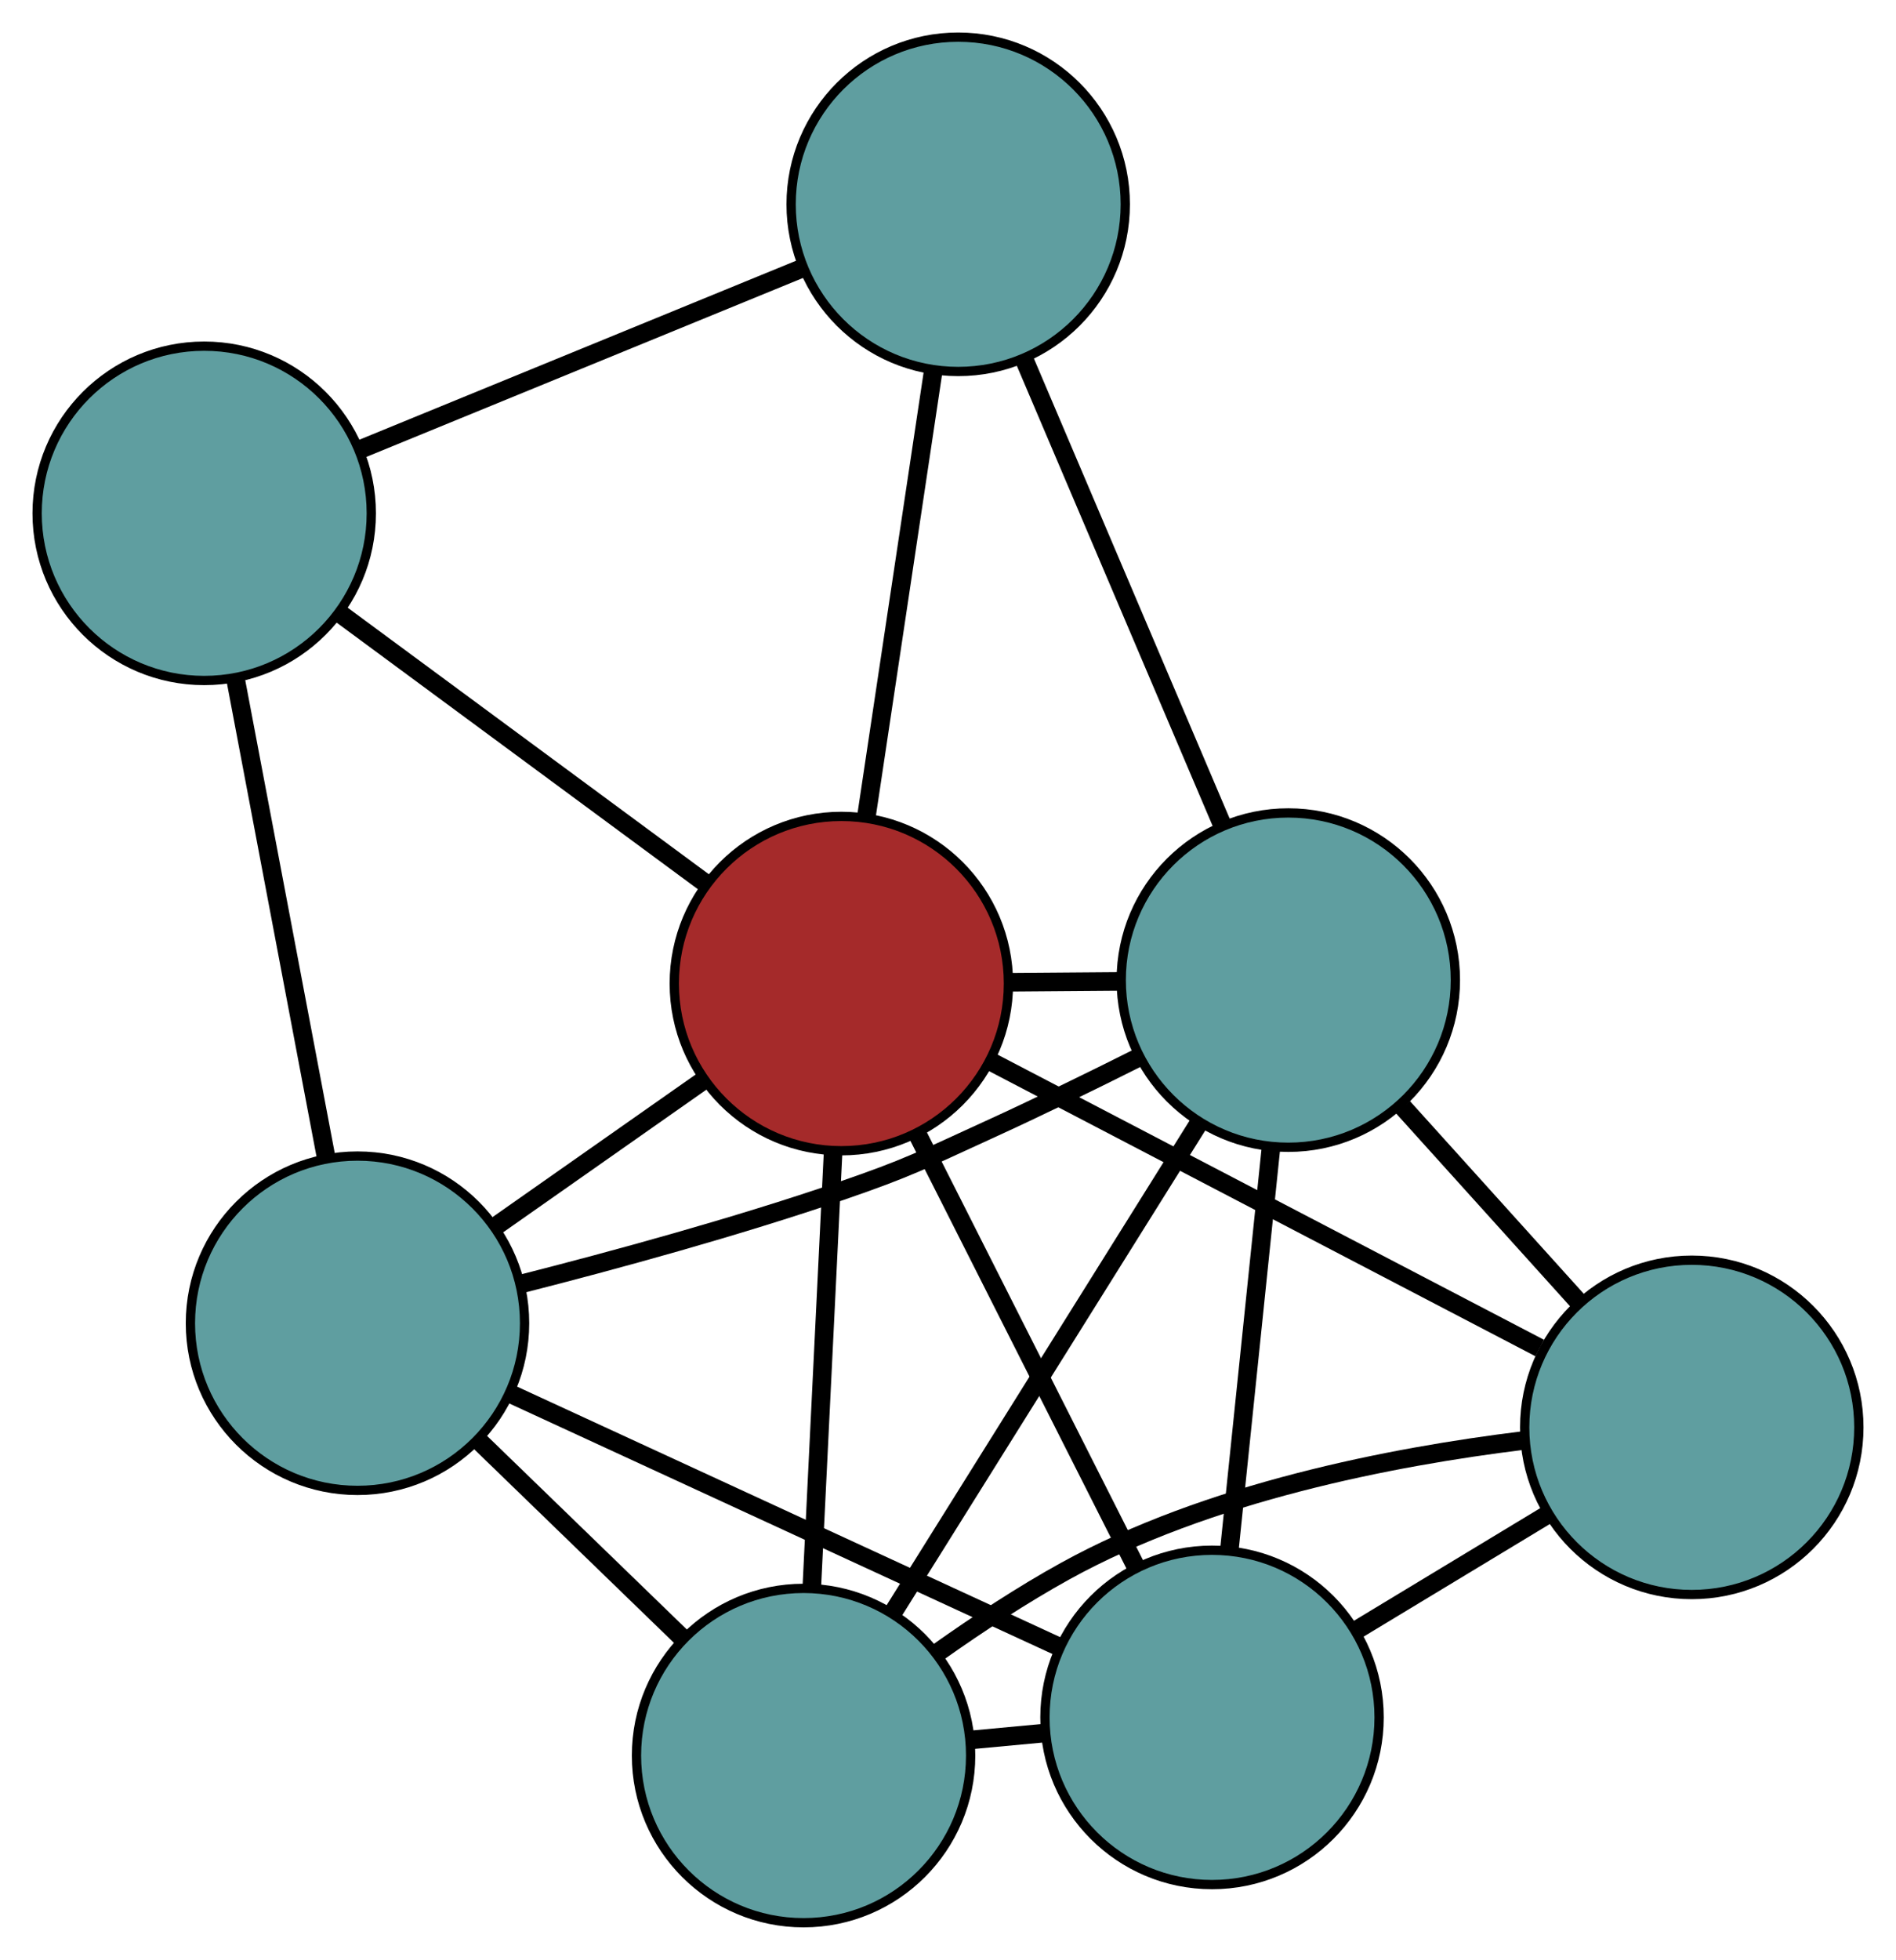 <?xml version="1.0" encoding="UTF-8" standalone="no"?>
<!DOCTYPE svg PUBLIC "-//W3C//DTD SVG 1.1//EN"
 "http://www.w3.org/Graphics/SVG/1.1/DTD/svg11.dtd">
<!-- Generated by graphviz version 2.36.0 (20140111.2315)
 -->
<!-- Title: G Pages: 1 -->
<svg width="100%" height="100%"
 viewBox="0.00 0.00 204.26 211.03" xmlns="http://www.w3.org/2000/svg" xmlns:xlink="http://www.w3.org/1999/xlink">
<g id="graph0" class="graph" transform="scale(1 1) rotate(0) translate(4 207.028)">
<title>G</title>
<!-- 0 -->
<g id="node1" class="node"><title>0</title>
<ellipse fill="cadetblue" stroke="black" cx="82.569" cy="-18" rx="18" ry="18"/>
</g>
<!-- 2 -->
<g id="node3" class="node"><title>2</title>
<ellipse fill="cadetblue" stroke="black" cx="126.574" cy="-22.107" rx="18" ry="18"/>
</g>
<!-- 0&#45;&#45;2 -->
<g id="edge1" class="edge"><title>0&#45;&#45;2</title>
<path fill="none" stroke="black" stroke-width="2" d="M100.722,-19.694C103.278,-19.933 105.907,-20.178 108.463,-20.417"/>
</g>
<!-- 4 -->
<g id="node5" class="node"><title>4</title>
<ellipse fill="cadetblue" stroke="black" cx="178.258" cy="-53.337" rx="18" ry="18"/>
</g>
<!-- 0&#45;&#45;4 -->
<g id="edge2" class="edge"><title>0&#45;&#45;4</title>
<path fill="none" stroke="black" stroke-width="2" d="M97.1,-29.15C101.379,-32.179 106.153,-35.322 110.768,-37.867 126.136,-46.342 145.927,-50.182 160.097,-51.917"/>
</g>
<!-- 5 -->
<g id="node6" class="node"><title>5</title>
<ellipse fill="cadetblue" stroke="black" cx="34.514" cy="-64.55" rx="18" ry="18"/>
</g>
<!-- 0&#45;&#45;5 -->
<g id="edge3" class="edge"><title>0&#45;&#45;5</title>
<path fill="none" stroke="black" stroke-width="2" d="M69.438,-30.72C62.657,-37.288 54.408,-45.279 47.629,-51.846"/>
</g>
<!-- 6 -->
<g id="node7" class="node"><title>6</title>
<ellipse fill="cadetblue" stroke="black" cx="134.792" cy="-101.496" rx="18" ry="18"/>
</g>
<!-- 0&#45;&#45;6 -->
<g id="edge4" class="edge"><title>0&#45;&#45;6</title>
<path fill="none" stroke="black" stroke-width="2" d="M92.148,-33.314C101.512,-48.286 115.694,-70.961 125.098,-85.996"/>
</g>
<!-- 7 -->
<g id="node8" class="node"><title>7</title>
<ellipse fill="brown" stroke="black" cx="86.641" cy="-101.122" rx="18" ry="18"/>
</g>
<!-- 0&#45;&#45;7 -->
<g id="edge5" class="edge"><title>0&#45;&#45;7</title>
<path fill="none" stroke="black" stroke-width="2" d="M83.453,-36.036C84.136,-49.979 85.076,-69.188 85.759,-83.121"/>
</g>
<!-- 1 -->
<g id="node2" class="node"><title>1</title>
<ellipse fill="cadetblue" stroke="black" cx="18" cy="-151.755" rx="18" ry="18"/>
</g>
<!-- 3 -->
<g id="node4" class="node"><title>3</title>
<ellipse fill="cadetblue" stroke="black" cx="99.229" cy="-185.028" rx="18" ry="18"/>
</g>
<!-- 1&#45;&#45;3 -->
<g id="edge6" class="edge"><title>1&#45;&#45;3</title>
<path fill="none" stroke="black" stroke-width="2" d="M34.831,-158.649C48.772,-164.36 68.485,-172.435 82.42,-178.143"/>
</g>
<!-- 1&#45;&#45;5 -->
<g id="edge7" class="edge"><title>1&#45;&#45;5</title>
<path fill="none" stroke="black" stroke-width="2" d="M21.422,-133.686C24.275,-118.62 28.317,-97.273 31.153,-82.298"/>
</g>
<!-- 1&#45;&#45;7 -->
<g id="edge8" class="edge"><title>1&#45;&#45;7</title>
<path fill="none" stroke="black" stroke-width="2" d="M32.557,-141.017C44.206,-132.424 60.462,-120.433 72.105,-111.845"/>
</g>
<!-- 2&#45;&#45;4 -->
<g id="edge9" class="edge"><title>2&#45;&#45;4</title>
<path fill="none" stroke="black" stroke-width="2" d="M142.081,-31.477C148.622,-35.43 156.222,-40.022 162.762,-43.974"/>
</g>
<!-- 2&#45;&#45;5 -->
<g id="edge10" class="edge"><title>2&#45;&#45;5</title>
<path fill="none" stroke="black" stroke-width="2" d="M110.115,-29.695C93.462,-37.373 67.853,-49.18 51.14,-56.885"/>
</g>
<!-- 2&#45;&#45;6 -->
<g id="edge11" class="edge"><title>2&#45;&#45;6</title>
<path fill="none" stroke="black" stroke-width="2" d="M128.439,-40.122C129.784,-53.114 131.591,-70.577 132.935,-83.553"/>
</g>
<!-- 2&#45;&#45;7 -->
<g id="edge12" class="edge"><title>2&#45;&#45;7</title>
<path fill="none" stroke="black" stroke-width="2" d="M118.3,-38.479C111.4,-52.131 101.625,-71.472 94.768,-85.041"/>
</g>
<!-- 3&#45;&#45;6 -->
<g id="edge13" class="edge"><title>3&#45;&#45;6</title>
<path fill="none" stroke="black" stroke-width="2" d="M106.426,-168.124C112.637,-153.536 121.556,-132.586 127.728,-118.09"/>
</g>
<!-- 3&#45;&#45;7 -->
<g id="edge14" class="edge"><title>3&#45;&#45;7</title>
<path fill="none" stroke="black" stroke-width="2" d="M96.498,-166.822C94.372,-152.652 91.437,-133.092 89.324,-119.005"/>
</g>
<!-- 4&#45;&#45;6 -->
<g id="edge15" class="edge"><title>4&#45;&#45;6</title>
<path fill="none" stroke="black" stroke-width="2" d="M166.15,-66.752C160.222,-73.32 153.097,-81.215 147.137,-87.818"/>
</g>
<!-- 4&#45;&#45;7 -->
<g id="edge16" class="edge"><title>4&#45;&#45;7</title>
<path fill="none" stroke="black" stroke-width="2" d="M161.879,-61.88C145.203,-70.578 119.503,-83.982 102.878,-92.653"/>
</g>
<!-- 5&#45;&#45;6 -->
<g id="edge17" class="edge"><title>5&#45;&#45;6</title>
<path fill="none" stroke="black" stroke-width="2" d="M52.056,-68.759C62.248,-71.35 75.28,-74.913 86.642,-78.802 93.825,-81.261 95.516,-82.19 102.424,-85.34 107.796,-87.79 113.587,-90.619 118.765,-93.218"/>
</g>
<!-- 5&#45;&#45;7 -->
<g id="edge18" class="edge"><title>5&#45;&#45;7</title>
<path fill="none" stroke="black" stroke-width="2" d="M49.312,-74.932C56.295,-79.832 64.614,-85.668 71.625,-90.587"/>
</g>
<!-- 6&#45;&#45;7 -->
<g id="edge19" class="edge"><title>6&#45;&#45;7</title>
<path fill="none" stroke="black" stroke-width="2" d="M116.588,-101.355C112.753,-101.325 108.707,-101.293 104.871,-101.264"/>
</g>
</g>
</svg>

